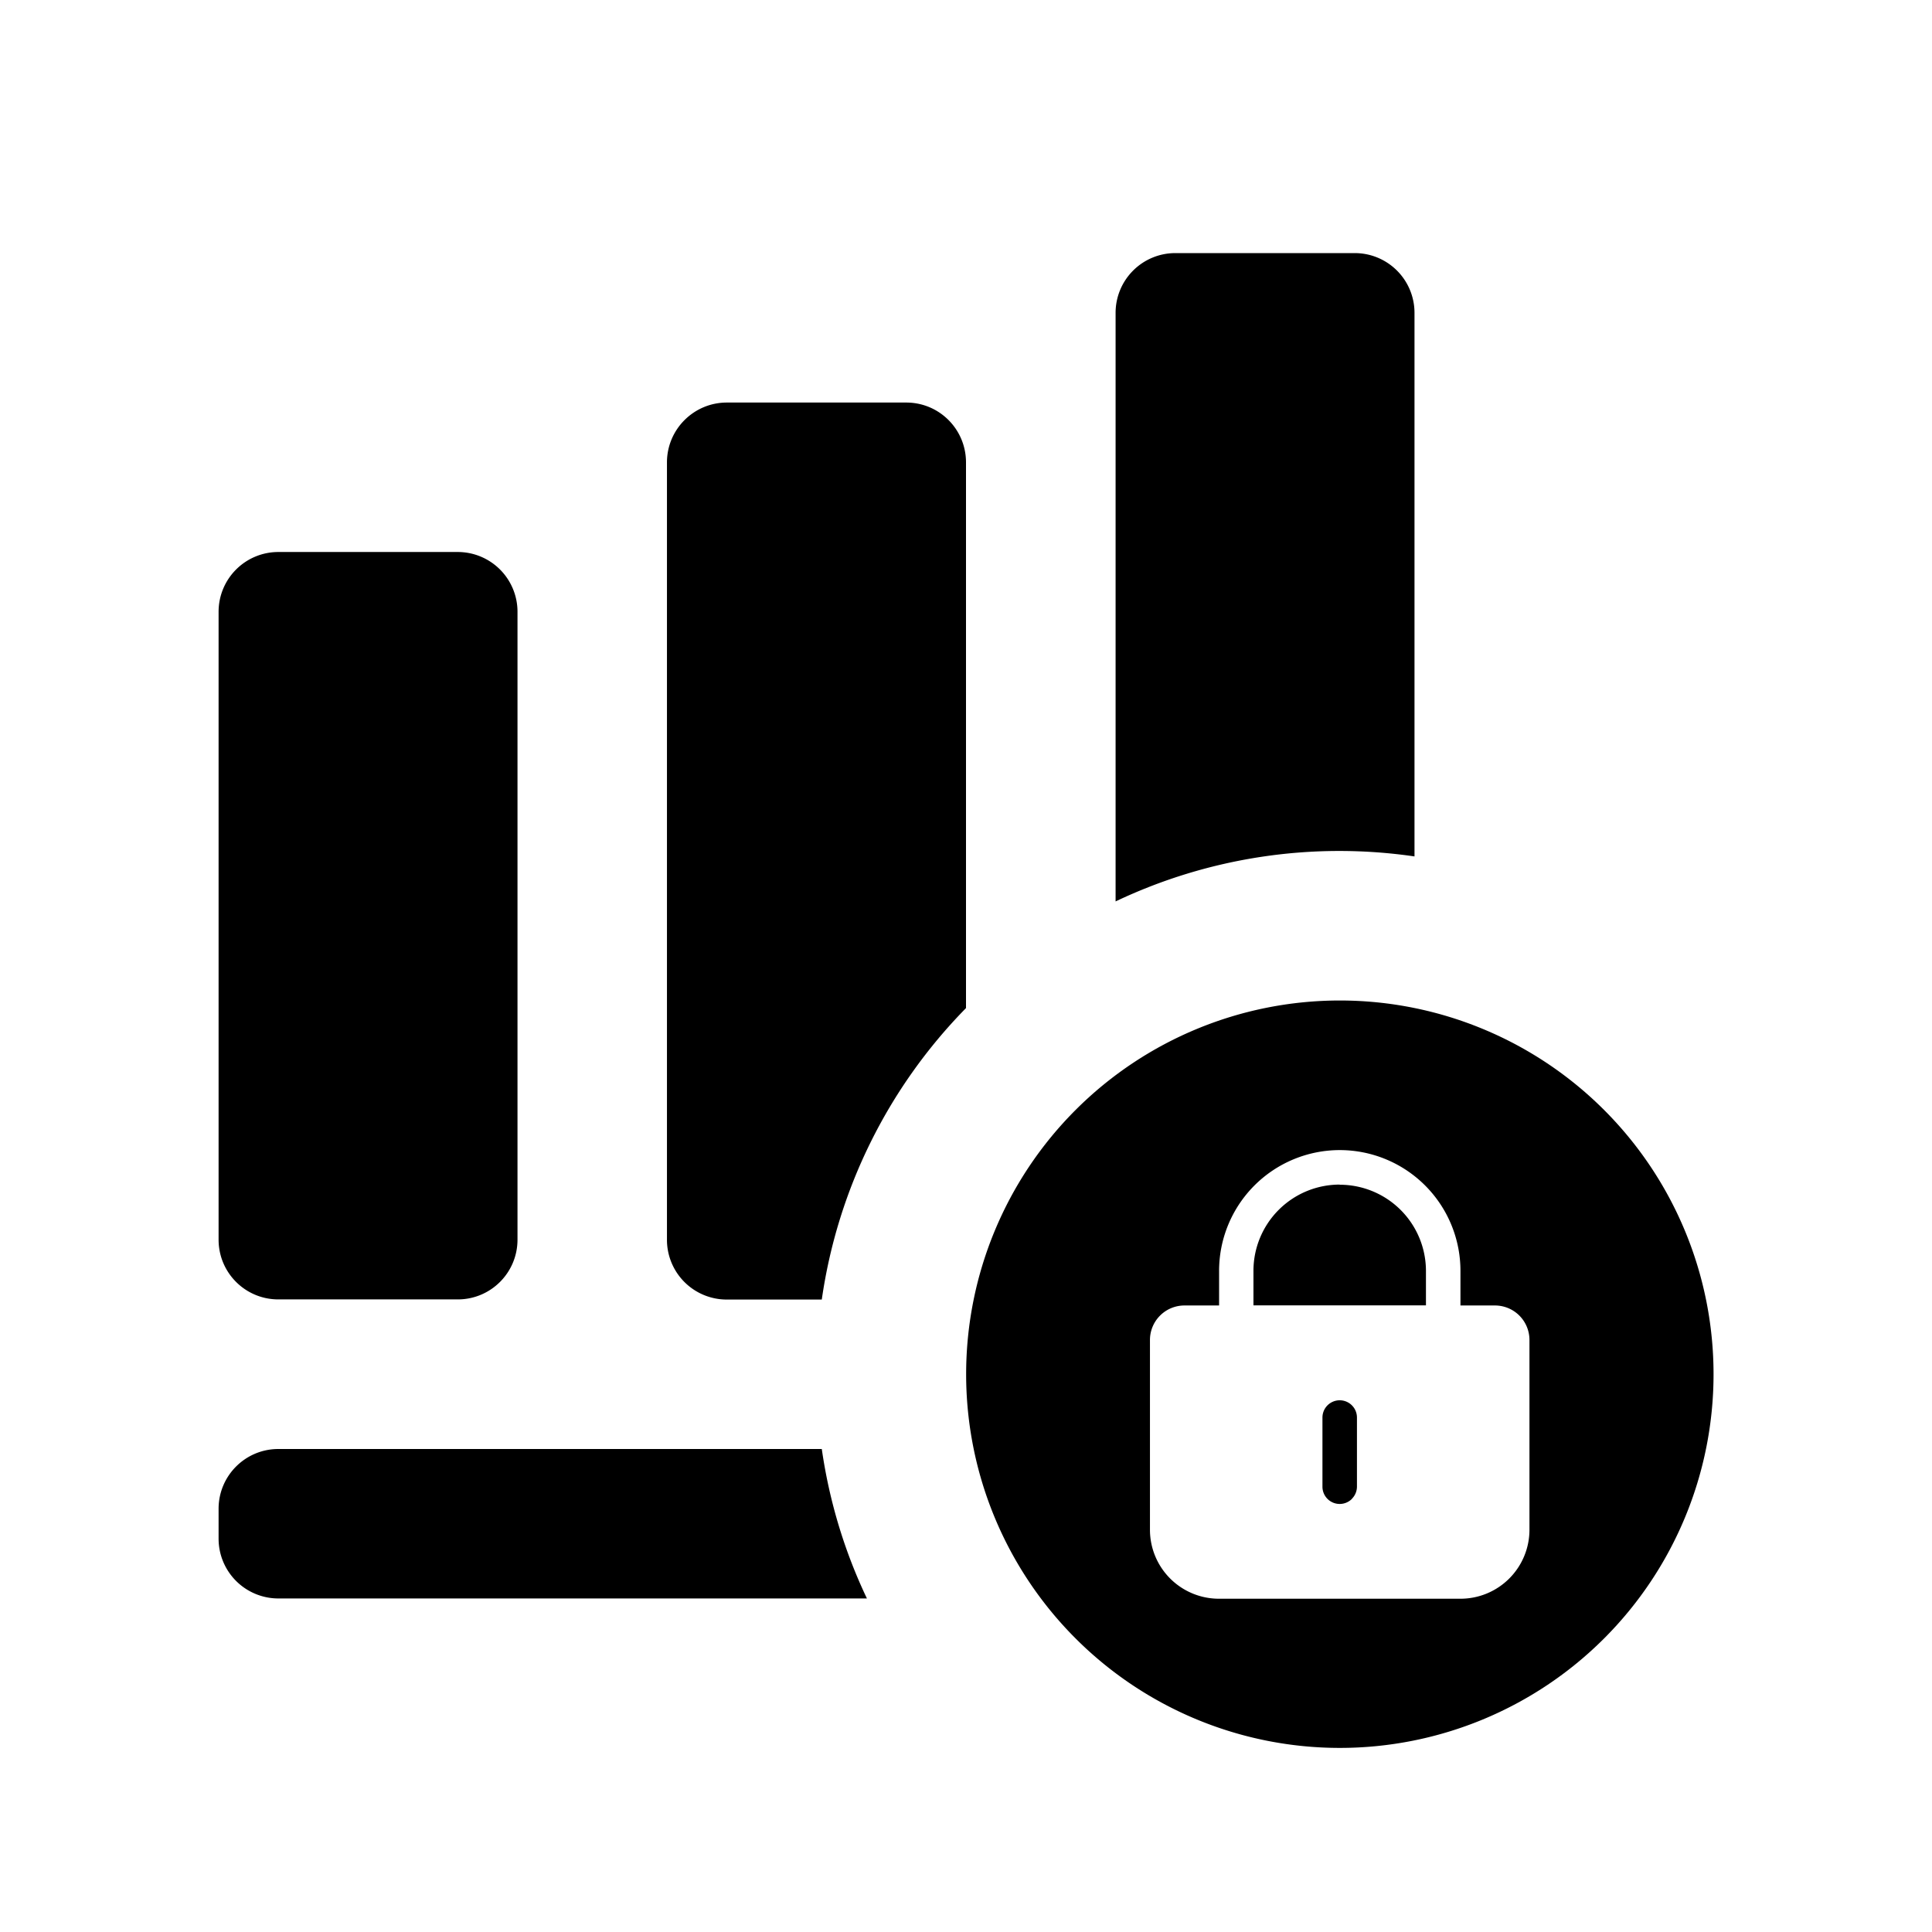 <?xml version="1.0" standalone="no"?><!DOCTYPE svg PUBLIC "-//W3C//DTD SVG 1.1//EN" "http://www.w3.org/Graphics/SVG/1.1/DTD/svg11.dtd"><svg t="1640055835875" class="icon" viewBox="0 0 1024 1024" version="1.1" xmlns="http://www.w3.org/2000/svg" p-id="3339" width="64" height="64" xmlns:xlink="http://www.w3.org/1999/xlink"><defs><style type="text/css"></style></defs><path d="M622.958 134.144a31.671 31.671 0 0 0-31.671 31.671v311.954a276.261 276.261 0 0 1 158.427-23.845V165.815a31.671 31.671 0 0 0-31.671-31.671h-95.086zM512 245.102v289.207a276.48 276.48 0 0 0-76.434 154.478h-50.322a31.671 31.671 0 0 1-31.744-31.671V245.102c0-17.554 14.263-31.744 31.744-31.744h95.086c17.554 0 31.671 14.19 31.671 31.744zM147.529 768h288.037c4.023 28.014 12.215 54.638 23.918 79.214H147.529a31.671 31.671 0 0 1-31.671-31.671v-15.872c0-17.481 14.19-31.671 31.671-31.671z m0-475.429a31.671 31.671 0 0 0-31.671 31.671v332.8c0 17.554 14.19 31.671 31.671 31.671h95.086c17.554 0 31.671-14.19 31.671-31.671v-332.8a31.671 31.671 0 0 0-31.671-31.671h-95.086z m562.615 633.856a198.071 198.071 0 1 0 0-396.142 198.071 198.071 0 0 0 0 396.142zM627.858 691.931h18.286v-18.286a64 64 0 0 1 63.927-64.073 64 64 0 0 1 64 64v18.359h18.286a18.286 18.286 0 0 1 18.286 18.286v100.571a36.571 36.571 0 0 1-36.571 36.571h-128a36.571 36.571 0 0 1-36.571-36.571V710.217a18.286 18.286 0 0 1 18.286-18.286z m88.722 102.4a9.143 9.143 0 0 0 2.633-6.437v-36.571a9.143 9.143 0 0 0-18.286 0v36.571a9.143 9.143 0 0 0 15.653 6.51z m-6.51-166.4a45.714 45.714 0 0 1 45.714 45.641v18.286h-91.429v-18.286a45.714 45.714 0 0 1 45.714-45.714z" p-id="3340"></path></svg>